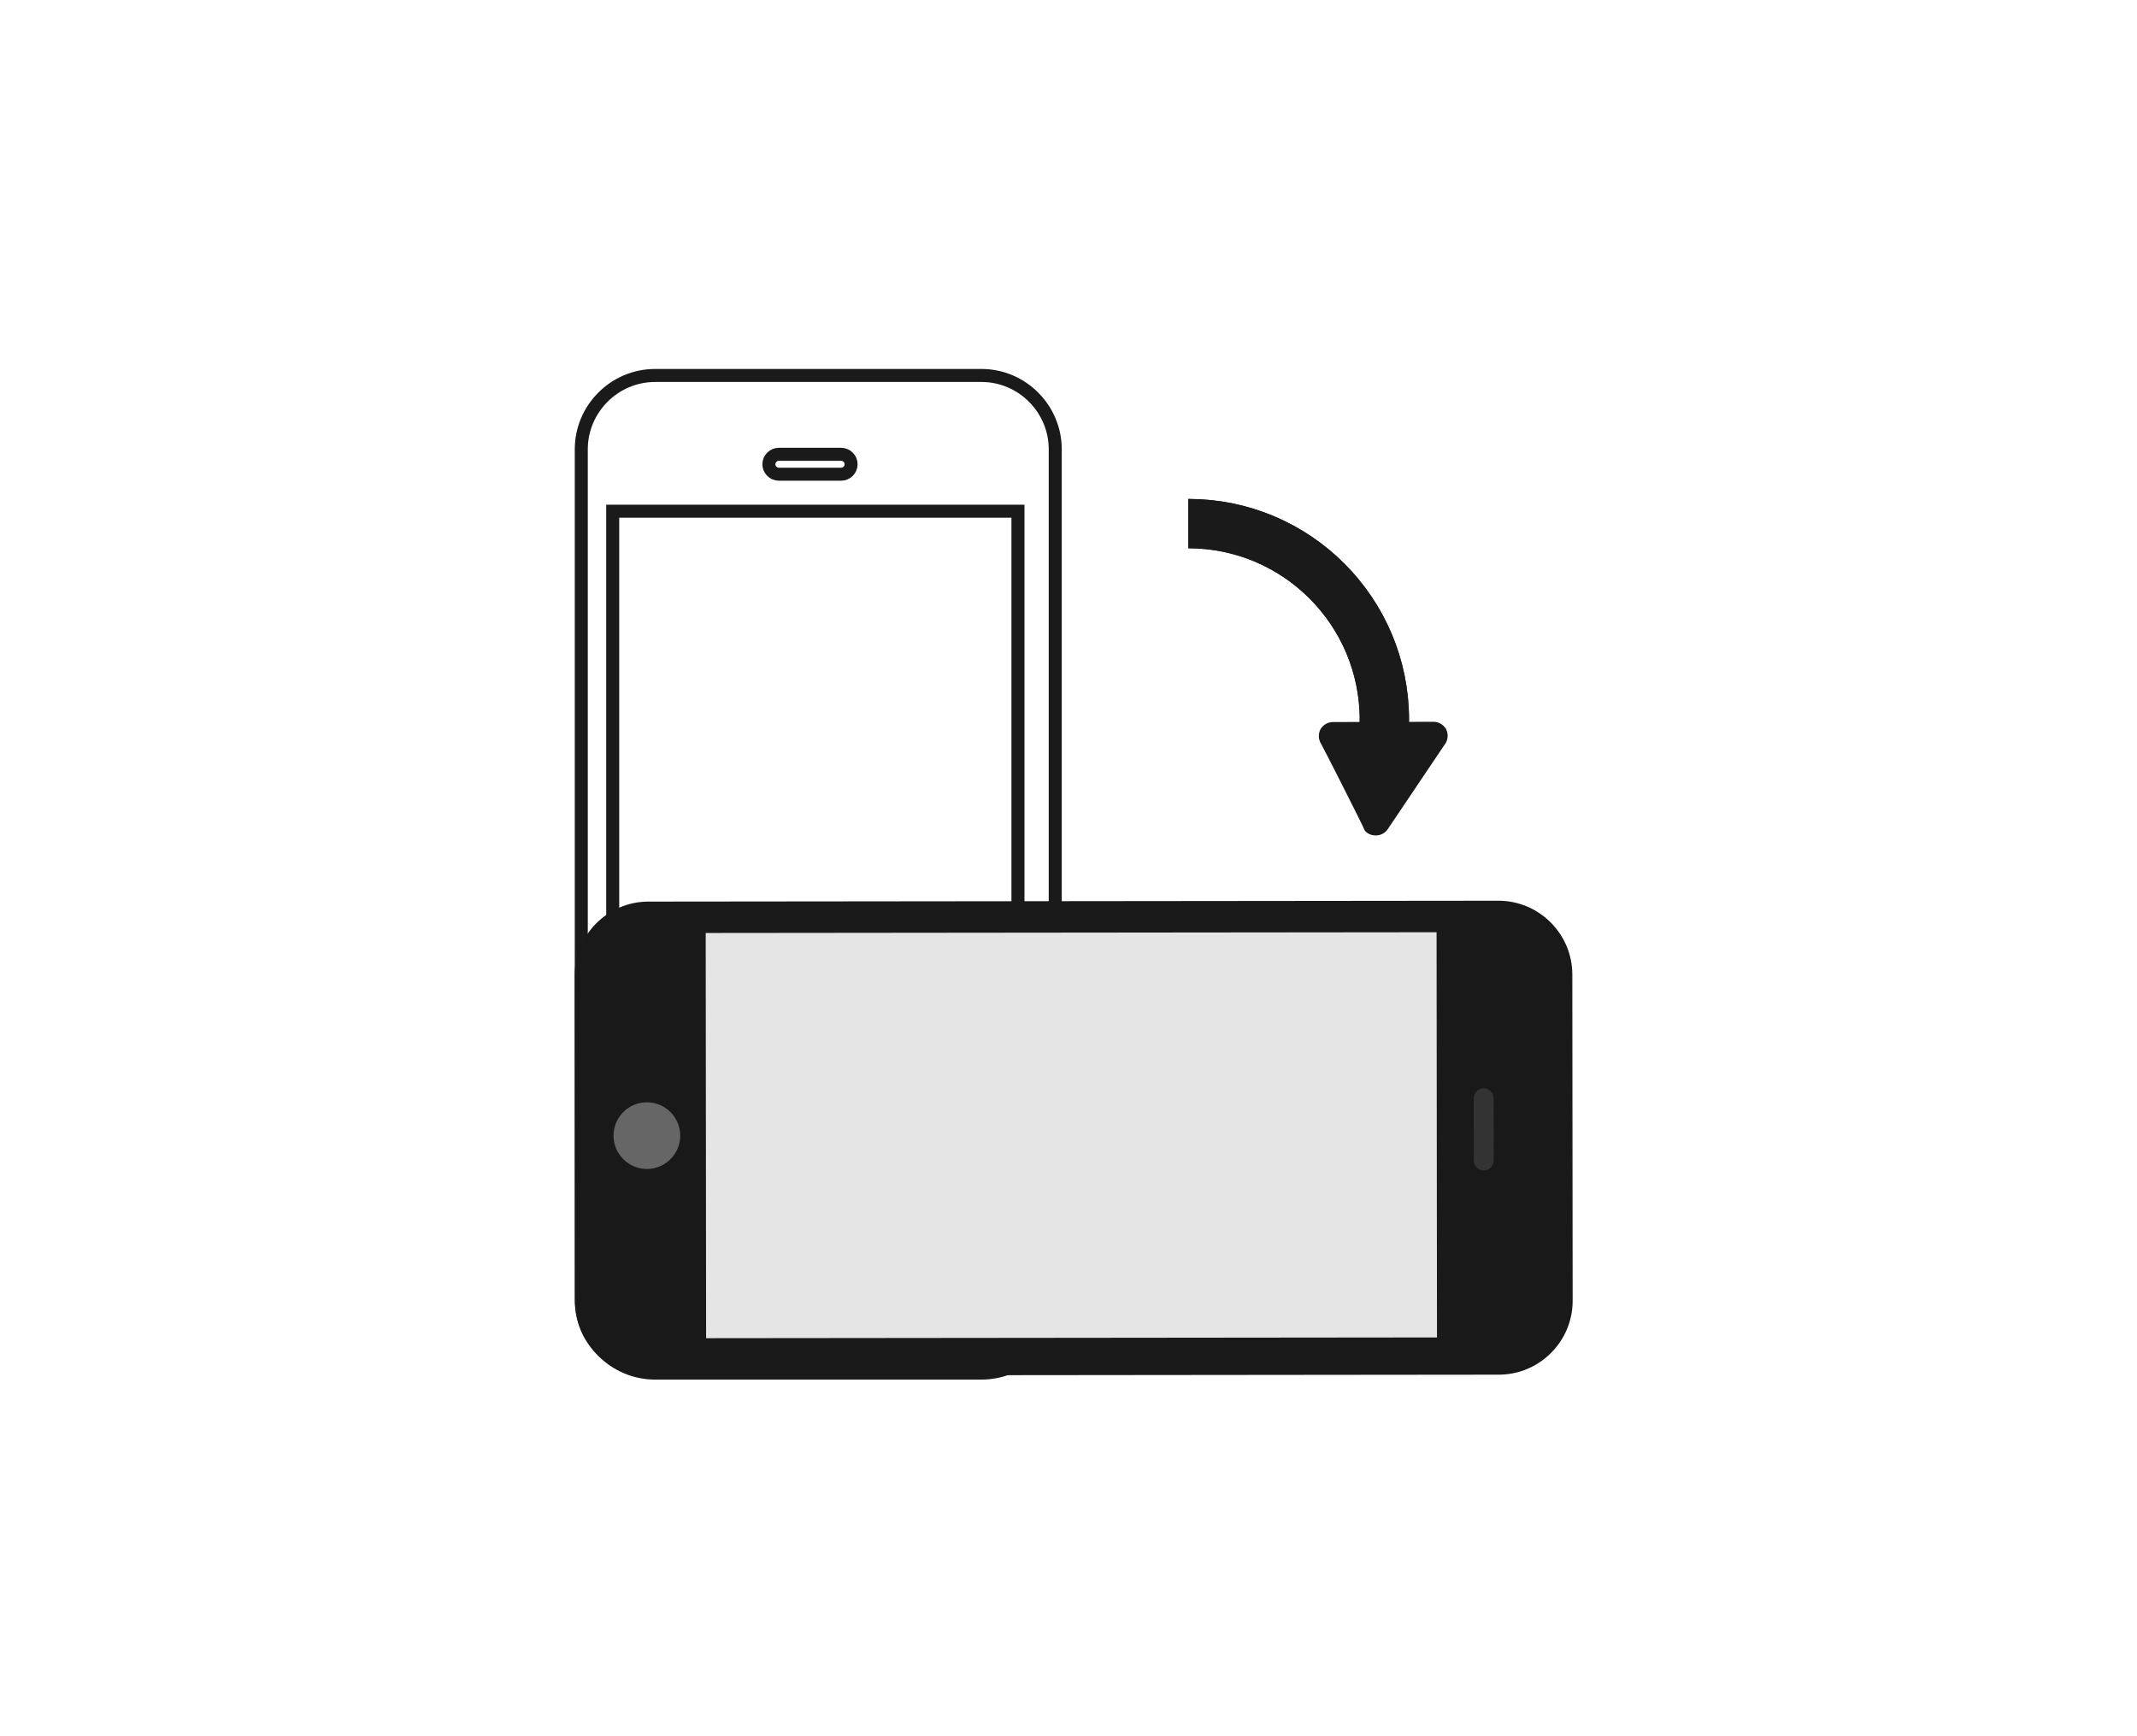 <svg xmlns="http://www.w3.org/2000/svg" xmlns:xlink="http://www.w3.org/1999/xlink" viewBox="0 0 650 528" width="650" height="528" preserveAspectRatio="xMidYMid meet" style="width: 100%; height: 100%; transform: translate3d(0px, 0px, 0px); content-visibility: visible;"><defs><clipPath id="__lottie_element_3874"><rect width="650" height="528" x="0" y="0"></rect></clipPath></defs><g clip-path="url(#__lottie_element_3874)"><g transform="matrix(1.98,0,0,1.98,175.28,113.479)" opacity="1" style="display: block;"><path stroke-linecap="butt" stroke-linejoin="miter" fill-opacity="0" stroke-miterlimit="4" stroke="rgb(26,26,26)" stroke-opacity="1" stroke-width="2" d=" M73.58,142.29 C73.58,148.52 68.48,153.63 62.25,153.63 C62.25,153.63 12.11,153.63 12.11,153.63 C5.87,153.63 0.77,148.52 0.77,142.29 C0.77,142.29 0.77,11.71 0.77,11.71 C0.77,5.48 5.87,0.37 12.11,0.37 C12.11,0.37 62.25,0.37 62.25,0.37 C68.48,0.37 73.58,5.48 73.58,11.71 C73.58,11.71 73.58,142.29 73.58,142.29z M67.85,133.5 C67.85,133.5 5.6,133.5 5.6,133.5 C5.6,133.5 5.6,21.22 5.6,21.22 C5.6,21.22 67.85,21.22 67.85,21.22 C67.85,21.22 67.85,133.5 67.85,133.5z M41.85,142.56 C41.85,145.39 39.56,147.69 36.73,147.69 C33.9,147.69 31.61,145.39 31.61,142.56 C31.61,139.74 33.9,137.44 36.73,137.44 C39.56,137.44 41.85,139.74 41.85,142.56z M42.22,14.01 C42.22,14.85 41.52,15.54 40.68,15.54 C40.68,15.54 31.13,15.54 31.13,15.54 C30.29,15.54 29.59,14.85 29.59,14.01 C29.59,13.17 30.29,12.48 31.13,12.48 C31.13,12.48 40.68,12.48 40.68,12.48 C41.52,12.48 42.22,13.17 42.22,14.01z"></path><g opacity="1" transform="matrix(0.998,0,0,0.998,37.177,77.002)"></g><g opacity="1" transform="matrix(1,0,0,1,36.728,77.359)"></g><g opacity="1" transform="matrix(1,0,0,1,36.727,142.564)"></g><g opacity="1" transform="matrix(1,0,0,1,35.905,14.013)"></g></g><g transform="matrix(0.002,1.98,-1.98,0.002,478.961,272.434)" opacity="1" style="display: block;"><g opacity="1" transform="matrix(0.998,0,0,0.998,37.177,77.002)"><path fill="rgb(25,25,25)" fill-opacity="1" d=" M36.478,65.422 C36.478,71.665 31.369,76.781 25.12,76.781 C25.12,76.781 -25.12,76.781 -25.12,76.781 C-31.372,76.781 -36.478,71.665 -36.478,65.422 C-36.478,65.422 -36.478,-65.422 -36.478,-65.422 C-36.478,-71.668 -31.372,-76.781 -25.12,-76.781 C-25.12,-76.781 25.12,-76.781 25.12,-76.781 C31.369,-76.781 36.478,-71.668 36.478,-65.422 C36.478,-65.422 36.478,65.422 36.478,65.422z"></path></g><g opacity="1" transform="matrix(1,0,0,1,36.728,77.359)"><path fill="rgb(229,229,229)" fill-opacity="1" d=" M31.125,56.138 C31.125,56.138 -31.125,56.138 -31.125,56.138 C-31.125,56.138 -31.125,-56.138 -31.125,-56.138 C-31.125,-56.138 31.125,-56.138 31.125,-56.138 C31.125,-56.138 31.125,56.138 31.125,56.138z"></path></g><g opacity="1" transform="matrix(1,0,0,1,36.727,142.564)"><path fill="rgb(102,102,102)" fill-opacity="1" d=" M5.122,-0.003 C5.122,2.826 2.829,5.123 0.001,5.123 C-2.827,5.123 -5.122,2.826 -5.122,-0.003 C-5.122,-2.828 -2.827,-5.123 0.001,-5.123 C2.829,-5.123 5.122,-2.828 5.122,-0.003z"></path></g><g opacity="1" transform="matrix(1,0,0,1,35.905,14.013)"><path fill="rgb(51,51,51)" fill-opacity="1" d=" M6.312,-0.002 C6.312,0.838 5.619,1.529 4.775,1.529 C4.775,1.529 -4.775,1.529 -4.775,1.529 C-5.618,1.529 -6.312,0.838 -6.312,-0.002 C-6.312,-0.845 -5.618,-1.529 -4.775,-1.529 C-4.775,-1.529 4.775,-1.529 4.775,-1.529 C5.619,-1.529 6.312,-0.845 6.312,-0.002z"></path></g></g><g transform="matrix(0.978,-0.208,0.208,0.978,308.622,292.101)" opacity="1" style="display: block;"><path fill="rgb(26,26,26)" fill-opacity="1" d=" M109.674,-50.77 C108.167,-51.044 106.617,-50.514 105.575,-49.346 C104.62,-48.115 104.33,-46.487 104.88,-44.992 C105.184,-44.219 111.945,-18.823 112.274,-16.964 C112.274,-16.964 112.342,-16.583 112.342,-16.583 C112.342,-16.583 112.386,-16.483 112.386,-16.483 C113.325,-14.373 116.929,-13.154 119.288,-15.383 C119.925,-16.001 136.302,-31.832 141.827,-37.192 C141.827,-37.192 142.401,-37.748 142.401,-37.748 C142.401,-37.748 141.839,-37.18 141.839,-37.18 C142.82,-38.171 143.312,-39.557 143.099,-40.921 C143.099,-40.921 143.009,-41.504 143.009,-41.504 C143.009,-41.504 142.765,-42.038 142.765,-42.038 C142.215,-43.247 141.085,-44.164 139.727,-44.459 C130.069,-46.487 120.412,-48.516 110.754,-50.545 C110.754,-50.545 109.73,-50.76 109.73,-50.76 C109.73,-50.76 109.674,-50.77 109.674,-50.77z"></path></g><g transform="matrix(1,0,0,1,325,264)" opacity="1" style="display: block;"><g opacity="1" transform="matrix(1,0,0,1,36.455,-45.111)"><path stroke-linecap="butt" stroke-linejoin="miter" fill-opacity="0" stroke-miterlimit="4" stroke="rgb(26,26,26)" stroke-opacity="1" stroke-width="15" d=" M0,-59.621 C32.905,-59.621 59.621,-32.905 59.621,0 C59.621,3.818 59.261,7.554 58.574,11.173"></path><path stroke-linecap="butt" stroke-linejoin="miter" fill-opacity="0" stroke-miterlimit="4" stroke="rgb(26,26,26)" stroke-opacity="1" stroke-width="15" d=" M0,-59.621 C32.905,-59.621 59.621,-32.905 59.621,0 C59.621,3.818 59.261,7.554 58.574,11.173"></path></g></g></g></svg>
